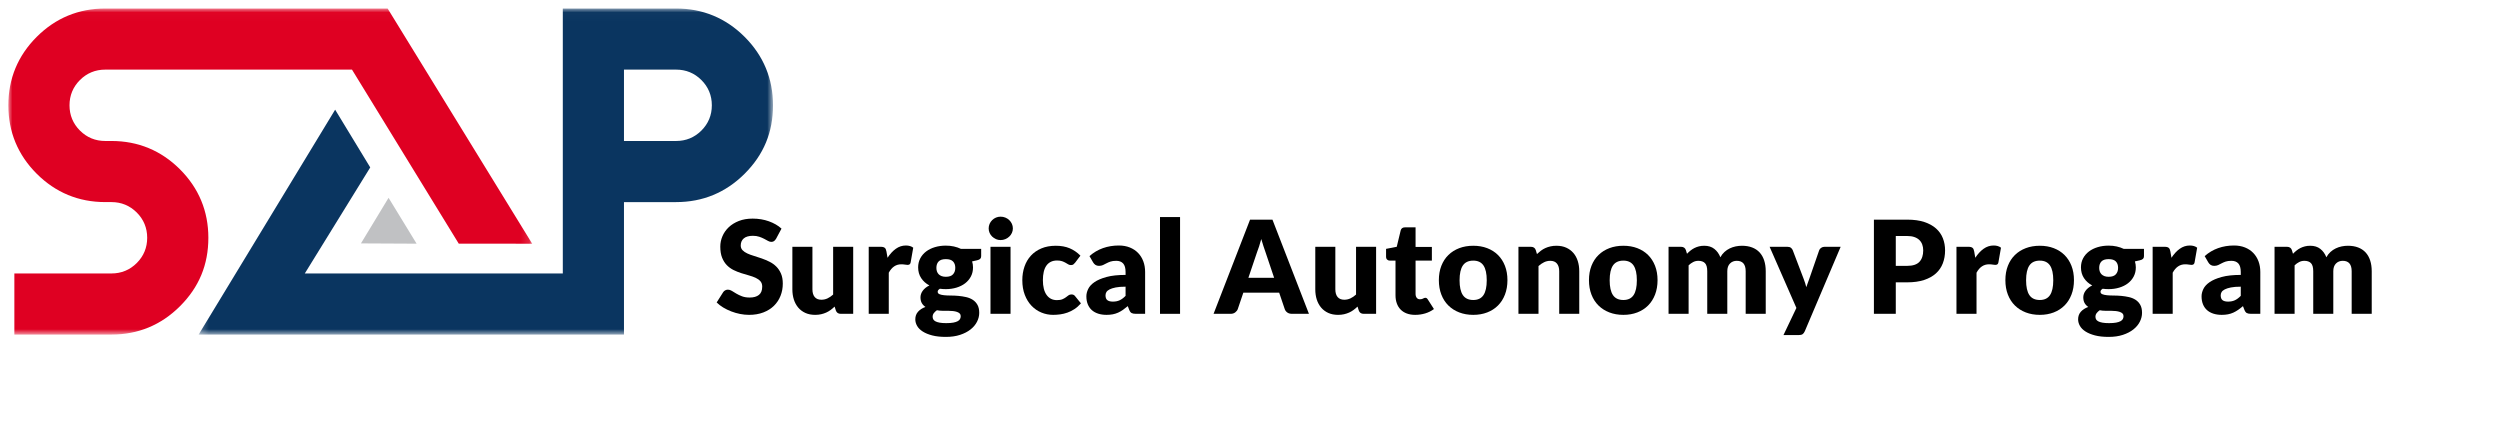 <?xml version="1.0" encoding="UTF-8"?>
<svg width="300px" height="51px" viewBox="0 0 300 51" version="1.1" xmlns="http://www.w3.org/2000/svg" xmlns:xlink="http://www.w3.org/1999/xlink">
    <!-- Generator: Sketch 56.3 (81716) - https://sketch.com -->
    <title>sap-logo</title>
    <desc>Created with Sketch.</desc>
    <defs>
        <polygon id="path-1" points="0 0.021 62.863 0.021 62.863 39.149 0 39.149"></polygon>
        <polygon id="path-3" points="0.262 0.021 69.187 0.021 69.187 39.149 0.262 39.149"></polygon>
    </defs>
    <g id="sap-logo" stroke="none" stroke-width="1" fill="none" fill-rule="evenodd">
        <g id="Group" transform="translate(1, 1)">
            <g id="Group-3" transform="translate(0, -0)">
                <mask id="mask-2" fill="white">
                    <use xlink:href="#path-1"></use>
                </mask>
                <g id="Clip-2"></g>
                <path d="M20.598,19.321 L20.598,19.321 C18.337,17.063 15.572,15.918 12.377,15.918 L11.627,15.918 C10.443,15.918 9.423,15.497 8.592,14.667 C7.762,13.837 7.341,12.818 7.341,11.636 C7.341,10.455 7.762,9.435 8.592,8.605 C9.423,7.775 10.444,7.354 11.627,7.354 L41.239,7.354 L54.051,28.238 L62.863,28.246 L45.515,0.021 L11.627,0.021 C8.432,0.021 5.666,1.165 3.406,3.424 C1.146,5.681 0,8.444 0,11.636 C0,14.828 1.146,17.591 3.406,19.849 C5.666,22.107 8.432,23.251 11.627,23.251 L12.377,23.251 C13.558,23.251 14.579,23.672 15.411,24.502 C16.242,25.333 16.663,26.353 16.663,27.534 C16.663,28.715 16.242,29.734 15.411,30.565 C14.58,31.394 13.56,31.815 12.377,31.815 L0.723,31.815 L0.723,39.149 L12.377,39.149 C15.572,39.149 18.338,38.004 20.598,35.746 C22.889,33.457 24.003,30.77 24.003,27.534 C24.003,24.342 22.857,21.579 20.598,19.321" id="Fill-1" fill="#DF0022" mask="url(#mask-2)"></path>
            </g>
            <g id="Group-6" transform="translate(22.574, -0)">
                <mask id="mask-4" fill="white">
                    <use xlink:href="#path-3"></use>
                </mask>
                <g id="Clip-5"></g>
                <path d="M60.596,14.667 L60.596,14.667 C59.765,15.497 58.744,15.918 57.561,15.918 L51.303,15.918 L51.303,7.354 L57.561,7.354 C58.743,7.354 59.764,7.775 60.595,8.605 C61.426,9.436 61.847,10.456 61.847,11.636 C61.847,12.817 61.426,13.837 60.596,14.667 M65.782,3.424 C63.522,1.165 60.756,0.021 57.561,0.021 L43.963,0.021 L43.963,31.815 L13.002,31.815 L20.855,19.091 L16.644,12.161 L0.262,39.149 L51.303,39.149 L51.303,23.252 L57.561,23.252 C60.756,23.252 63.522,22.107 65.782,19.849 C68.074,17.559 69.187,14.873 69.187,11.636 C69.187,8.444 68.042,5.681 65.782,3.424" id="Fill-4" fill="#0A3560" mask="url(#mask-4)"></path>
            </g>
            <polygon id="Fill-7" fill="#C0C1C3" points="48.993 28.242 45.628 22.736 42.313 28.208"></polygon>
        </g>
        <g id="Group" transform="translate(86, 26)" fill="#000000">
            <path d="M7.128,2.653 C7.05,2.777 6.968,2.87 6.883,2.932 C6.798,2.994 6.688,3.025 6.553,3.025 C6.434,3.025 6.306,2.988 6.169,2.913 C6.032,2.838 5.876,2.754 5.703,2.661 C5.529,2.568 5.331,2.484 5.109,2.409 C4.886,2.334 4.633,2.296 4.348,2.296 C3.856,2.296 3.49,2.401 3.249,2.611 C3.009,2.82 2.888,3.103 2.888,3.46 C2.888,3.687 2.961,3.876 3.106,4.026 C3.251,4.176 3.441,4.305 3.676,4.414 C3.912,4.523 4.181,4.622 4.484,4.712 C4.787,4.803 5.096,4.904 5.412,5.015 C5.727,5.126 6.037,5.257 6.339,5.407 C6.642,5.557 6.911,5.748 7.147,5.981 C7.382,6.213 7.573,6.497 7.718,6.83 C7.863,7.164 7.935,7.566 7.935,8.037 C7.935,8.559 7.844,9.048 7.663,9.502 C7.482,9.958 7.219,10.355 6.875,10.693 C6.531,11.032 6.106,11.298 5.602,11.492 C5.097,11.686 4.524,11.783 3.882,11.783 C3.53,11.783 3.172,11.747 2.807,11.675 C2.442,11.602 2.089,11.5 1.747,11.368 C1.405,11.236 1.084,11.08 0.784,10.899 C0.484,10.718 0.223,10.516 8.5975671e-13,10.294 L0.776,9.068 C0.833,8.975 0.914,8.9 1.017,8.843 C1.12,8.786 1.232,8.758 1.351,8.758 C1.506,8.758 1.663,8.807 1.821,8.905 C1.979,9.003 2.157,9.112 2.356,9.231 C2.556,9.35 2.785,9.459 3.044,9.557 C3.302,9.655 3.608,9.704 3.96,9.704 C4.436,9.704 4.806,9.599 5.07,9.39 C5.334,9.181 5.466,8.848 5.466,8.393 C5.466,8.13 5.394,7.915 5.249,7.749 C5.104,7.584 4.913,7.447 4.678,7.338 C4.442,7.23 4.175,7.134 3.874,7.051 C3.574,6.969 3.266,6.877 2.95,6.776 C2.635,6.675 2.327,6.551 2.026,6.404 C1.726,6.256 1.458,6.062 1.223,5.822 C0.987,5.581 0.797,5.281 0.652,4.922 C0.507,4.563 0.435,4.119 0.435,3.591 C0.435,3.168 0.52,2.754 0.691,2.351 C0.862,1.947 1.113,1.588 1.444,1.272 C1.775,0.957 2.182,0.705 2.663,0.516 C3.145,0.327 3.696,0.233 4.317,0.233 C4.664,0.233 5.002,0.26 5.33,0.314 C5.659,0.369 5.971,0.449 6.266,0.555 C6.561,0.661 6.837,0.787 7.093,0.935 C7.349,1.082 7.578,1.249 7.78,1.435 L7.128,2.653 Z" id="Fill-9"></path>
            <path d="M11.491,3.615 L11.491,8.719 C11.491,9.117 11.582,9.425 11.763,9.642 C11.944,9.859 12.21,9.968 12.562,9.968 C12.826,9.968 13.074,9.914 13.304,9.805 C13.534,9.696 13.758,9.544 13.976,9.347 L13.976,3.615 L16.383,3.615 L16.383,11.659 L14.892,11.659 C14.592,11.659 14.395,11.524 14.302,11.256 L14.154,10.79 C13.999,10.94 13.838,11.076 13.673,11.198 C13.507,11.319 13.33,11.423 13.141,11.508 C12.952,11.593 12.749,11.66 12.531,11.709 C12.314,11.759 12.076,11.783 11.817,11.783 C11.377,11.783 10.987,11.707 10.649,11.554 C10.31,11.402 10.024,11.188 9.791,10.914 C9.558,10.64 9.382,10.317 9.263,9.945 C9.144,9.572 9.084,9.164 9.084,8.719 L9.084,3.615 L11.491,3.615 Z" id="Fill-11"></path>
            <path d="M18.246,11.659 L18.246,3.615 L19.674,3.615 C19.793,3.615 19.893,3.625 19.973,3.646 C20.054,3.667 20.121,3.699 20.175,3.743 C20.229,3.787 20.271,3.845 20.299,3.917 C20.328,3.99 20.352,4.078 20.373,4.181 L20.505,4.934 C20.8,4.479 21.131,4.119 21.499,3.855 C21.866,3.592 22.268,3.46 22.702,3.46 C23.07,3.46 23.365,3.548 23.588,3.723 L23.277,5.492 C23.256,5.601 23.215,5.677 23.153,5.721 C23.091,5.765 23.008,5.787 22.904,5.787 C22.816,5.787 22.713,5.775 22.594,5.752 C22.475,5.729 22.324,5.717 22.143,5.717 C21.512,5.717 21.015,6.053 20.653,6.725 L20.653,11.659 L18.246,11.659 Z" id="Fill-13"></path>
            <path d="M27.501,7.214 C27.899,7.214 28.188,7.115 28.366,6.915 C28.545,6.716 28.634,6.459 28.634,6.144 C28.634,5.818 28.545,5.562 28.366,5.376 C28.188,5.189 27.899,5.096 27.501,5.096 C27.102,5.096 26.814,5.189 26.635,5.376 C26.456,5.562 26.367,5.818 26.367,6.144 C26.367,6.299 26.389,6.441 26.433,6.57 C26.477,6.7 26.546,6.812 26.639,6.908 C26.732,7.003 26.85,7.078 26.992,7.133 C27.134,7.187 27.304,7.214 27.501,7.214 M29.286,11.936 C29.286,11.804 29.246,11.699 29.166,11.619 C29.086,11.54 28.977,11.477 28.84,11.429 C28.703,11.382 28.542,11.347 28.359,11.326 C28.175,11.305 27.977,11.294 27.765,11.294 L27.105,11.294 C26.877,11.294 26.652,11.273 26.429,11.228 C26.279,11.332 26.156,11.448 26.06,11.575 C25.965,11.702 25.917,11.845 25.917,12.006 C25.917,12.12 25.941,12.224 25.991,12.317 C26.04,12.41 26.126,12.491 26.251,12.558 C26.375,12.626 26.542,12.679 26.751,12.718 C26.961,12.757 27.226,12.776 27.547,12.776 C27.894,12.776 28.179,12.755 28.401,12.713 C28.624,12.67 28.801,12.612 28.933,12.538 C29.065,12.464 29.157,12.376 29.209,12.273 C29.26,12.17 29.286,12.058 29.286,11.936 M27.501,3.475 C27.842,3.475 28.165,3.509 28.467,3.576 C28.77,3.644 29.051,3.739 29.31,3.863 L31.74,3.863 L31.74,4.74 C31.74,4.874 31.702,4.98 31.627,5.058 C31.552,5.135 31.424,5.195 31.243,5.236 L30.653,5.368 C30.725,5.601 30.762,5.841 30.762,6.089 C30.762,6.493 30.678,6.855 30.509,7.175 C30.341,7.496 30.111,7.769 29.818,7.994 C29.526,8.219 29.18,8.392 28.782,8.513 C28.383,8.635 27.956,8.696 27.501,8.696 C27.247,8.696 27.009,8.68 26.786,8.649 C26.61,8.754 26.522,8.874 26.522,9.009 C26.522,9.145 26.594,9.243 26.736,9.303 C26.878,9.363 27.066,9.405 27.299,9.428 C27.532,9.452 27.798,9.464 28.098,9.464 C28.399,9.464 28.704,9.478 29.015,9.507 C29.325,9.535 29.631,9.583 29.931,9.65 C30.231,9.718 30.498,9.827 30.731,9.977 C30.963,10.128 31.151,10.329 31.294,10.58 C31.436,10.832 31.507,11.152 31.507,11.541 C31.507,11.905 31.419,12.26 31.243,12.607 C31.067,12.955 30.808,13.263 30.467,13.533 C30.125,13.803 29.706,14.02 29.209,14.183 C28.712,14.347 28.142,14.428 27.501,14.428 C26.869,14.428 26.324,14.369 25.866,14.25 C25.408,14.131 25.028,13.974 24.725,13.78 C24.422,13.586 24.198,13.362 24.053,13.108 C23.908,12.854 23.836,12.591 23.836,12.316 C23.836,11.959 23.945,11.657 24.162,11.411 C24.379,11.165 24.677,10.973 25.055,10.833 C24.874,10.714 24.729,10.562 24.62,10.376 C24.511,10.19 24.457,9.955 24.457,9.671 C24.457,9.552 24.478,9.427 24.519,9.296 C24.561,9.164 24.625,9.036 24.713,8.912 C24.801,8.788 24.912,8.669 25.047,8.556 C25.182,8.442 25.342,8.341 25.528,8.253 C25.109,8.031 24.779,7.736 24.539,7.369 C24.298,7.002 24.177,6.576 24.177,6.089 C24.177,5.686 24.263,5.323 24.434,4.999 C24.605,4.676 24.839,4.402 25.136,4.177 C25.434,3.952 25.785,3.779 26.188,3.658 C26.592,3.536 27.03,3.475 27.501,3.475" id="Fill-15"></path>
            <path d="M32.858,11.659 L35.265,11.659 L35.265,3.615 L32.858,3.615 L32.858,11.659 Z M35.544,1.412 C35.544,1.603 35.505,1.783 35.428,1.951 C35.35,2.119 35.244,2.267 35.109,2.393 C34.975,2.52 34.818,2.621 34.64,2.696 C34.461,2.771 34.271,2.808 34.069,2.808 C33.872,2.808 33.689,2.771 33.518,2.696 C33.347,2.621 33.195,2.52 33.064,2.393 C32.932,2.267 32.828,2.119 32.753,1.951 C32.678,1.783 32.64,1.603 32.64,1.412 C32.64,1.215 32.678,1.032 32.753,0.861 C32.828,0.69 32.932,0.541 33.064,0.411 C33.195,0.282 33.347,0.181 33.518,0.109 C33.689,0.036 33.872,3.99680289e-14 34.069,3.99680289e-14 C34.271,3.99680289e-14 34.461,0.036 34.64,0.109 C34.818,0.181 34.975,0.282 35.109,0.411 C35.244,0.541 35.35,0.69 35.428,0.861 C35.505,1.032 35.544,1.215 35.544,1.412 L35.544,1.412 Z" id="Fill-17"></path>
            <path d="M43.013,5.523 C42.941,5.611 42.871,5.681 42.804,5.732 C42.736,5.784 42.641,5.81 42.516,5.81 C42.397,5.81 42.29,5.782 42.194,5.725 C42.098,5.668 41.991,5.605 41.872,5.535 C41.753,5.465 41.613,5.402 41.453,5.345 C41.292,5.288 41.093,5.26 40.855,5.26 C40.56,5.26 40.305,5.314 40.09,5.422 C39.875,5.531 39.698,5.686 39.558,5.888 C39.418,6.09 39.315,6.336 39.248,6.629 C39.18,6.921 39.147,7.25 39.147,7.617 C39.147,8.388 39.296,8.98 39.593,9.394 C39.891,9.808 40.301,10.015 40.824,10.015 C41.103,10.015 41.325,9.98 41.488,9.91 C41.651,9.84 41.789,9.762 41.903,9.677 C42.017,9.592 42.122,9.513 42.218,9.441 C42.313,9.368 42.434,9.332 42.579,9.332 C42.77,9.332 42.915,9.402 43.013,9.541 L43.712,10.402 C43.464,10.687 43.202,10.918 42.928,11.097 C42.654,11.275 42.373,11.415 42.085,11.515 C41.798,11.616 41.51,11.686 41.22,11.725 C40.93,11.764 40.648,11.783 40.373,11.783 C39.882,11.783 39.412,11.69 38.964,11.504 C38.516,11.318 38.123,11.048 37.784,10.693 C37.445,10.339 37.176,9.903 36.977,9.386 C36.777,8.869 36.678,8.28 36.678,7.617 C36.678,7.039 36.764,6.497 36.938,5.992 C37.111,5.488 37.367,5.051 37.707,4.681 C38.045,4.312 38.465,4.021 38.964,3.809 C39.464,3.597 40.042,3.491 40.7,3.491 C41.331,3.491 41.885,3.592 42.361,3.793 C42.837,3.995 43.267,4.29 43.65,4.678 L43.013,5.523 Z" id="Fill-19"></path>
            <path d="M47.548,10.193 C47.858,10.193 48.13,10.139 48.363,10.03 C48.596,9.921 48.831,9.746 49.069,9.502 L49.069,8.401 C48.588,8.401 48.192,8.432 47.881,8.495 C47.571,8.557 47.325,8.636 47.144,8.73 C46.963,8.824 46.837,8.931 46.767,9.051 C46.697,9.171 46.662,9.301 46.662,9.442 C46.662,9.718 46.737,9.912 46.888,10.025 C47.038,10.137 47.258,10.193 47.548,10.193 L47.548,10.193 Z M50.312,11.659 C50.084,11.659 49.912,11.628 49.795,11.566 C49.679,11.504 49.582,11.375 49.504,11.178 L49.333,10.736 C49.131,10.907 48.937,11.057 48.751,11.186 C48.565,11.315 48.372,11.425 48.173,11.516 C47.973,11.606 47.761,11.673 47.536,11.717 C47.311,11.761 47.061,11.783 46.787,11.783 C46.419,11.783 46.085,11.735 45.785,11.639 C45.485,11.543 45.23,11.402 45.02,11.215 C44.811,11.028 44.649,10.796 44.535,10.518 C44.421,10.241 44.364,9.92 44.364,9.557 C44.364,9.272 44.437,8.979 44.582,8.678 C44.726,8.377 44.978,8.103 45.335,7.857 C45.692,7.611 46.173,7.404 46.779,7.238 C47.385,7.072 48.148,6.989 49.069,6.989 L49.069,6.645 C49.069,6.17 48.972,5.827 48.778,5.615 C48.584,5.404 48.308,5.298 47.951,5.298 C47.667,5.298 47.434,5.329 47.253,5.391 C47.071,5.453 46.91,5.523 46.767,5.601 C46.625,5.678 46.487,5.748 46.352,5.81 C46.217,5.872 46.057,5.903 45.87,5.903 C45.705,5.903 45.564,5.863 45.447,5.783 C45.331,5.703 45.239,5.603 45.172,5.484 L44.737,4.732 C45.223,4.303 45.763,3.983 46.356,3.774 C46.948,3.565 47.584,3.46 48.262,3.46 C48.748,3.46 49.187,3.539 49.578,3.696 C49.969,3.854 50.3,4.074 50.572,4.356 C50.844,4.638 51.052,4.972 51.197,5.36 C51.342,5.748 51.414,6.172 51.414,6.633 L51.414,11.659 L50.312,11.659 Z" id="Fill-20"></path>
            <polygon id="Fill-21" points="53.2 11.659 55.607 11.659 55.607 0.047 53.2 0.047"></polygon>
            <path d="M63.806,7.338 L66.896,7.338 L65.855,4.243 C65.788,4.047 65.709,3.815 65.618,3.549 C65.528,3.283 65.439,2.994 65.351,2.684 C65.268,3 65.182,3.292 65.094,3.561 C65.006,3.83 64.924,4.062 64.846,4.259 L63.806,7.338 Z M71.073,11.659 L69.039,11.659 C68.811,11.659 68.623,11.606 68.476,11.5 C68.328,11.394 68.226,11.258 68.169,11.093 L67.501,9.122 L63.2,9.122 L62.532,11.093 C62.48,11.238 62.38,11.368 62.229,11.485 C62.079,11.601 61.896,11.659 61.678,11.659 L59.628,11.659 L64.007,0.357 L66.694,0.357 L71.073,11.659 Z" id="Fill-22"></path>
            <path d="M74.241,3.615 L74.241,8.719 C74.241,9.117 74.331,9.425 74.512,9.642 C74.694,9.859 74.96,9.968 75.312,9.968 C75.576,9.968 75.823,9.914 76.054,9.805 C76.284,9.696 76.508,9.544 76.725,9.347 L76.725,3.615 L79.132,3.615 L79.132,11.659 L77.641,11.659 C77.341,11.659 77.145,11.524 77.051,11.256 L76.904,10.79 C76.749,10.94 76.588,11.076 76.422,11.198 C76.257,11.319 76.08,11.423 75.891,11.508 C75.702,11.593 75.499,11.66 75.281,11.709 C75.064,11.759 74.825,11.783 74.567,11.783 C74.127,11.783 73.737,11.707 73.398,11.554 C73.059,11.402 72.773,11.188 72.54,10.914 C72.307,10.64 72.131,10.317 72.012,9.945 C71.893,9.572 71.834,9.164 71.834,8.719 L71.834,3.615 L74.241,3.615 Z" id="Fill-23"></path>
            <path d="M83.822,11.783 C83.438,11.783 83.101,11.727 82.808,11.616 C82.516,11.505 82.27,11.348 82.071,11.143 C81.871,10.939 81.72,10.692 81.617,10.402 C81.513,10.113 81.461,9.79 81.461,9.433 L81.461,5.275 L80.778,5.275 C80.654,5.275 80.548,5.235 80.46,5.155 C80.372,5.074 80.328,4.957 80.328,4.802 L80.328,3.863 L81.609,3.615 L82.082,1.652 C82.145,1.404 82.32,1.28 82.61,1.28 L83.868,1.28 L83.868,3.631 L85.825,3.631 L85.825,5.275 L83.868,5.275 L83.868,9.27 C83.868,9.456 83.913,9.61 84.004,9.731 C84.094,9.853 84.225,9.914 84.396,9.914 C84.484,9.914 84.558,9.905 84.617,9.887 C84.677,9.868 84.729,9.848 84.773,9.824 C84.817,9.801 84.858,9.781 84.897,9.762 C84.936,9.744 84.981,9.735 85.033,9.735 C85.105,9.735 85.163,9.752 85.208,9.786 C85.251,9.819 85.297,9.872 85.343,9.945 L86.073,11.085 C85.763,11.318 85.413,11.492 85.025,11.609 C84.637,11.725 84.236,11.783 83.822,11.783" id="Fill-24"></path>
            <path d="M90.794,9.999 C91.348,9.999 91.755,9.804 92.017,9.413 C92.278,9.023 92.409,8.43 92.409,7.633 C92.409,6.837 92.278,6.245 92.017,5.857 C91.755,5.469 91.348,5.275 90.794,5.275 C90.224,5.275 89.808,5.469 89.544,5.857 C89.28,6.245 89.148,6.837 89.148,7.633 C89.148,8.43 89.28,9.023 89.544,9.413 C89.808,9.804 90.224,9.999 90.794,9.999 M90.794,3.491 C91.404,3.491 91.961,3.586 92.463,3.778 C92.965,3.969 93.396,4.243 93.756,4.6 C94.116,4.957 94.395,5.39 94.594,5.899 C94.793,6.409 94.893,6.981 94.893,7.618 C94.893,8.259 94.793,8.837 94.594,9.351 C94.395,9.866 94.116,10.303 93.756,10.662 C93.396,11.022 92.965,11.298 92.463,11.492 C91.961,11.686 91.404,11.783 90.794,11.783 C90.178,11.783 89.618,11.686 89.113,11.492 C88.608,11.298 88.173,11.022 87.808,10.662 C87.443,10.303 87.161,9.866 86.962,9.351 C86.763,8.837 86.663,8.259 86.663,7.618 C86.663,6.981 86.763,6.409 86.962,5.899 C87.161,5.39 87.443,4.957 87.808,4.6 C88.173,4.243 88.608,3.969 89.113,3.778 C89.618,3.586 90.178,3.491 90.794,3.491" id="Fill-25"></path>
            <path d="M96.213,11.659 L96.213,3.615 L97.704,3.615 C97.854,3.615 97.979,3.649 98.08,3.716 C98.181,3.783 98.252,3.884 98.294,4.018 L98.434,4.484 C98.589,4.339 98.749,4.204 98.915,4.08 C99.081,3.956 99.258,3.851 99.447,3.766 C99.636,3.681 99.84,3.614 100.06,3.565 C100.28,3.515 100.52,3.491 100.778,3.491 C101.218,3.491 101.608,3.567 101.947,3.72 C102.286,3.872 102.572,4.084 102.805,4.356 C103.038,4.627 103.214,4.95 103.333,5.325 C103.452,5.7 103.511,6.108 103.511,6.547 L103.511,11.659 L101.105,11.659 L101.105,6.547 C101.105,6.154 101.014,5.848 100.833,5.628 C100.652,5.408 100.385,5.298 100.033,5.298 C99.769,5.298 99.52,5.355 99.288,5.469 C99.055,5.583 98.832,5.735 98.62,5.927 L98.62,11.659 L96.213,11.659 Z" id="Fill-26"></path>
            <path d="M108.806,9.999 C109.36,9.999 109.768,9.804 110.03,9.413 C110.291,9.023 110.422,8.43 110.422,7.633 C110.422,6.837 110.291,6.245 110.03,5.857 C109.768,5.469 109.36,5.275 108.806,5.275 C108.237,5.275 107.82,5.469 107.556,5.857 C107.293,6.245 107.16,6.837 107.16,7.633 C107.16,8.43 107.293,9.023 107.556,9.413 C107.82,9.804 108.237,9.999 108.806,9.999 M108.806,3.491 C109.417,3.491 109.974,3.586 110.476,3.778 C110.978,3.969 111.409,4.243 111.769,4.6 C112.128,4.957 112.408,5.39 112.607,5.899 C112.806,6.409 112.906,6.981 112.906,7.618 C112.906,8.259 112.806,8.837 112.607,9.351 C112.408,9.866 112.128,10.303 111.769,10.662 C111.409,11.022 110.978,11.298 110.476,11.492 C109.974,11.686 109.417,11.783 108.806,11.783 C108.19,11.783 107.63,11.686 107.126,11.492 C106.621,11.298 106.186,11.022 105.821,10.662 C105.456,10.303 105.174,9.866 104.975,9.351 C104.776,8.837 104.676,8.259 104.676,7.618 C104.676,6.981 104.776,6.409 104.975,5.899 C105.174,5.39 105.456,4.957 105.821,4.6 C106.186,4.243 106.621,3.969 107.126,3.778 C107.63,3.586 108.19,3.491 108.806,3.491" id="Fill-27"></path>
            <path d="M114.226,11.659 L114.226,3.615 L115.717,3.615 C115.867,3.615 115.992,3.649 116.093,3.716 C116.194,3.783 116.265,3.884 116.307,4.018 L116.439,4.453 C116.573,4.313 116.713,4.185 116.858,4.069 C117.003,3.952 117.159,3.851 117.328,3.766 C117.496,3.681 117.677,3.614 117.871,3.565 C118.065,3.515 118.279,3.491 118.512,3.491 C118.998,3.491 119.401,3.616 119.719,3.867 C120.037,4.118 120.279,4.453 120.445,4.872 C120.58,4.623 120.744,4.411 120.938,4.235 C121.132,4.06 121.342,3.917 121.567,3.809 C121.792,3.7 122.03,3.62 122.281,3.568 C122.532,3.517 122.782,3.491 123.03,3.491 C123.491,3.491 123.9,3.559 124.257,3.696 C124.614,3.833 124.913,4.033 125.154,4.294 C125.395,4.555 125.577,4.876 125.701,5.255 C125.826,5.636 125.888,6.066 125.888,6.547 L125.888,11.659 L123.481,11.659 L123.481,6.547 C123.481,5.715 123.123,5.298 122.409,5.298 C122.083,5.298 121.813,5.405 121.598,5.62 C121.383,5.835 121.276,6.144 121.276,6.547 L121.276,11.659 L118.869,11.659 L118.869,6.547 C118.869,6.087 118.778,5.764 118.597,5.577 C118.416,5.391 118.149,5.298 117.797,5.298 C117.58,5.298 117.374,5.347 117.18,5.446 C116.986,5.544 116.804,5.676 116.633,5.841 L116.633,11.659 L114.226,11.659 Z" id="Fill-28"></path>
            <path d="M130.577,13.746 C130.505,13.906 130.417,14.024 130.313,14.099 C130.21,14.174 130.044,14.211 129.817,14.211 L128.015,14.211 L129.568,10.953 L126.354,3.615 L128.481,3.615 C128.667,3.615 128.812,3.656 128.916,3.739 C129.019,3.822 129.092,3.92 129.133,4.034 L130.453,7.501 C130.577,7.822 130.678,8.143 130.756,8.463 C130.808,8.298 130.865,8.135 130.927,7.974 C130.989,7.814 131.048,7.651 131.105,7.486 L132.301,4.034 C132.342,3.915 132.424,3.815 132.546,3.735 C132.667,3.655 132.798,3.615 132.938,3.615 L134.879,3.615 L130.577,13.746 Z" id="Fill-29"></path>
            <path d="M141.494,5.903 L142.86,5.903 C143.543,5.903 144.035,5.74 144.335,5.415 C144.636,5.089 144.786,4.634 144.786,4.049 C144.786,3.791 144.747,3.556 144.669,3.343 C144.592,3.131 144.474,2.949 144.316,2.796 C144.158,2.644 143.959,2.527 143.718,2.444 C143.477,2.361 143.191,2.32 142.86,2.32 L141.494,2.32 L141.494,5.903 Z M141.494,7.881 L141.494,11.659 L138.869,11.659 L138.869,0.357 L142.86,0.357 C143.657,0.357 144.342,0.451 144.914,0.64 C145.486,0.829 145.957,1.089 146.327,1.42 C146.697,1.751 146.97,2.141 147.146,2.591 C147.322,3.041 147.41,3.527 147.41,4.049 C147.41,4.613 147.319,5.13 147.138,5.601 C146.957,6.071 146.68,6.475 146.308,6.811 C145.935,7.147 145.463,7.41 144.891,7.598 C144.318,7.787 143.642,7.881 142.86,7.881 L141.494,7.881 Z" id="Fill-30"></path>
            <path d="M148.776,11.659 L148.776,3.615 L150.205,3.615 C150.324,3.615 150.424,3.625 150.504,3.646 C150.584,3.667 150.651,3.699 150.706,3.743 C150.76,3.787 150.802,3.845 150.83,3.917 C150.859,3.99 150.883,4.078 150.904,4.181 L151.036,4.934 C151.331,4.479 151.662,4.119 152.03,3.855 C152.397,3.592 152.798,3.46 153.233,3.46 C153.601,3.46 153.896,3.548 154.118,3.723 L153.808,5.492 C153.787,5.601 153.745,5.677 153.683,5.721 C153.621,5.765 153.538,5.787 153.435,5.787 C153.347,5.787 153.244,5.775 153.124,5.752 C153.005,5.729 152.855,5.717 152.674,5.717 C152.043,5.717 151.545,6.053 151.183,6.725 L151.183,11.659 L148.776,11.659 Z" id="Fill-31"></path>
            <path d="M158.777,9.999 C159.33,9.999 159.738,9.804 160,9.413 C160.261,9.023 160.392,8.43 160.392,7.633 C160.392,6.837 160.261,6.245 160,5.857 C159.738,5.469 159.33,5.275 158.777,5.275 C158.207,5.275 157.791,5.469 157.527,5.857 C157.263,6.245 157.131,6.837 157.131,7.633 C157.131,8.43 157.263,9.023 157.527,9.413 C157.791,9.804 158.207,9.999 158.777,9.999 M158.777,3.491 C159.387,3.491 159.944,3.586 160.446,3.778 C160.948,3.969 161.379,4.243 161.739,4.6 C162.098,4.957 162.378,5.39 162.577,5.899 C162.776,6.409 162.876,6.981 162.876,7.618 C162.876,8.259 162.776,8.837 162.577,9.351 C162.378,9.866 162.098,10.303 161.739,10.662 C161.379,11.022 160.948,11.298 160.446,11.492 C159.944,11.686 159.387,11.783 158.777,11.783 C158.161,11.783 157.6,11.686 157.096,11.492 C156.591,11.298 156.156,11.022 155.791,10.662 C155.426,10.303 155.144,9.866 154.945,9.351 C154.746,8.837 154.646,8.259 154.646,7.618 C154.646,6.981 154.746,6.409 154.945,5.899 C155.144,5.39 155.426,4.957 155.791,4.6 C156.156,4.243 156.591,3.969 157.096,3.778 C157.6,3.586 158.161,3.491 158.777,3.491" id="Fill-32"></path>
            <path d="M167.038,7.214 C167.436,7.214 167.725,7.115 167.903,6.915 C168.082,6.716 168.171,6.459 168.171,6.144 C168.171,5.818 168.082,5.562 167.903,5.376 C167.725,5.189 167.436,5.096 167.038,5.096 C166.639,5.096 166.35,5.189 166.172,5.376 C165.993,5.562 165.904,5.818 165.904,6.144 C165.904,6.299 165.926,6.441 165.97,6.57 C166.014,6.7 166.083,6.812 166.176,6.908 C166.269,7.003 166.387,7.078 166.529,7.133 C166.672,7.187 166.841,7.214 167.038,7.214 M168.823,11.936 C168.823,11.804 168.783,11.699 168.703,11.619 C168.623,11.54 168.514,11.477 168.377,11.429 C168.24,11.382 168.079,11.347 167.896,11.326 C167.712,11.305 167.514,11.294 167.302,11.294 L166.642,11.294 C166.414,11.294 166.189,11.273 165.966,11.228 C165.816,11.332 165.693,11.448 165.597,11.575 C165.502,11.702 165.454,11.845 165.454,12.006 C165.454,12.12 165.478,12.224 165.527,12.317 C165.577,12.41 165.664,12.491 165.788,12.558 C165.912,12.626 166.079,12.679 166.289,12.718 C166.498,12.757 166.763,12.776 167.084,12.776 C167.431,12.776 167.716,12.755 167.939,12.713 C168.161,12.67 168.338,12.612 168.47,12.538 C168.602,12.464 168.694,12.376 168.746,12.273 C168.798,12.17 168.823,12.058 168.823,11.936 M167.038,3.475 C167.379,3.475 167.702,3.509 168.004,3.576 C168.307,3.644 168.588,3.739 168.847,3.863 L171.277,3.863 L171.277,4.74 C171.277,4.874 171.239,4.98 171.164,5.058 C171.089,5.135 170.961,5.195 170.78,5.236 L170.19,5.368 C170.262,5.601 170.299,5.841 170.299,6.089 C170.299,6.493 170.214,6.855 170.046,7.175 C169.878,7.496 169.648,7.769 169.355,7.994 C169.063,8.219 168.717,8.392 168.319,8.513 C167.92,8.635 167.493,8.696 167.038,8.696 C166.784,8.696 166.546,8.68 166.323,8.649 C166.147,8.754 166.059,8.874 166.059,9.009 C166.059,9.145 166.131,9.243 166.273,9.303 C166.415,9.363 166.603,9.405 166.836,9.428 C167.069,9.452 167.335,9.464 167.636,9.464 C167.936,9.464 168.241,9.478 168.552,9.507 C168.862,9.535 169.168,9.583 169.468,9.65 C169.768,9.718 170.035,9.827 170.268,9.977 C170.501,10.128 170.688,10.329 170.831,10.58 C170.973,10.832 171.044,11.152 171.044,11.541 C171.044,11.905 170.956,12.26 170.78,12.607 C170.604,12.955 170.345,13.263 170.004,13.533 C169.662,13.803 169.243,14.02 168.746,14.183 C168.249,14.347 167.68,14.428 167.038,14.428 C166.406,14.428 165.861,14.369 165.403,14.25 C164.945,14.131 164.565,13.974 164.262,13.78 C163.959,13.586 163.735,13.362 163.59,13.108 C163.445,12.854 163.373,12.591 163.373,12.316 C163.373,11.959 163.482,11.657 163.699,11.411 C163.917,11.165 164.214,10.973 164.592,10.833 C164.411,10.714 164.266,10.562 164.157,10.376 C164.048,10.19 163.994,9.955 163.994,9.671 C163.994,9.552 164.015,9.427 164.056,9.296 C164.098,9.164 164.162,9.036 164.251,8.912 C164.338,8.788 164.449,8.669 164.584,8.556 C164.719,8.442 164.879,8.341 165.066,8.253 C164.646,8.031 164.316,7.736 164.075,7.369 C163.835,7.002 163.715,6.576 163.715,6.089 C163.715,5.686 163.8,5.323 163.971,4.999 C164.142,4.676 164.376,4.402 164.674,4.177 C164.971,3.952 165.322,3.779 165.725,3.658 C166.129,3.536 166.567,3.475 167.038,3.475" id="Fill-33"></path>
            <path d="M172.317,11.659 L172.317,3.615 L173.746,3.615 C173.865,3.615 173.964,3.625 174.045,3.646 C174.125,3.667 174.192,3.699 174.247,3.743 C174.301,3.787 174.342,3.845 174.371,3.917 C174.399,3.99 174.424,4.078 174.445,4.181 L174.577,4.934 C174.872,4.479 175.203,4.119 175.571,3.855 C175.938,3.592 176.339,3.46 176.774,3.46 C177.141,3.46 177.436,3.548 177.659,3.723 L177.349,5.492 C177.328,5.601 177.286,5.677 177.224,5.721 C177.162,5.765 177.079,5.787 176.976,5.787 C176.888,5.787 176.784,5.775 176.665,5.752 C176.546,5.729 176.396,5.717 176.215,5.717 C175.583,5.717 175.086,6.053 174.724,6.725 L174.724,11.659 L172.317,11.659 Z" id="Fill-34"></path>
            <path d="M181.37,10.193 C181.681,10.193 181.953,10.139 182.186,10.03 C182.419,9.921 182.654,9.746 182.892,9.502 L182.892,8.401 C182.411,8.401 182.015,8.432 181.704,8.495 C181.394,8.557 181.148,8.636 180.967,8.73 C180.785,8.824 180.66,8.931 180.59,9.051 C180.52,9.171 180.485,9.301 180.485,9.442 C180.485,9.718 180.56,9.912 180.71,10.025 C180.861,10.137 181.08,10.193 181.37,10.193 L181.37,10.193 Z M184.134,11.659 C183.907,11.659 183.734,11.628 183.618,11.566 C183.502,11.504 183.405,11.375 183.327,11.178 L183.156,10.736 C182.955,10.907 182.76,11.057 182.574,11.186 C182.387,11.315 182.195,11.425 181.995,11.516 C181.796,11.606 181.584,11.673 181.359,11.717 C181.134,11.761 180.884,11.783 180.609,11.783 C180.242,11.783 179.908,11.735 179.608,11.639 C179.308,11.543 179.053,11.402 178.843,11.215 C178.634,11.028 178.472,10.796 178.358,10.518 C178.244,10.241 178.187,9.92 178.187,9.557 C178.187,9.272 178.26,8.979 178.404,8.678 C178.549,8.377 178.8,8.103 179.158,7.857 C179.515,7.611 179.996,7.404 180.602,7.238 C181.208,7.072 181.971,6.989 182.892,6.989 L182.892,6.645 C182.892,6.17 182.795,5.827 182.601,5.615 C182.407,5.404 182.131,5.298 181.774,5.298 C181.489,5.298 181.256,5.329 181.075,5.391 C180.894,5.453 180.732,5.523 180.59,5.601 C180.448,5.678 180.309,5.748 180.175,5.81 C180.04,5.872 179.88,5.903 179.693,5.903 C179.528,5.903 179.387,5.863 179.27,5.783 C179.154,5.703 179.062,5.603 178.995,5.484 L178.56,4.732 C179.046,4.303 179.586,3.983 180.179,3.774 C180.771,3.565 181.407,3.46 182.085,3.46 C182.571,3.46 183.01,3.539 183.401,3.696 C183.791,3.854 184.123,4.074 184.395,4.356 C184.666,4.638 184.875,4.972 185.02,5.36 C185.165,5.748 185.237,6.172 185.237,6.633 L185.237,11.659 L184.134,11.659 Z" id="Fill-35"></path>
            <path d="M186.945,11.659 L186.945,3.615 L188.436,3.615 C188.586,3.615 188.711,3.649 188.812,3.716 C188.913,3.783 188.984,3.884 189.026,4.018 L189.158,4.453 C189.292,4.313 189.432,4.185 189.577,4.069 C189.722,3.952 189.879,3.851 190.047,3.766 C190.215,3.681 190.396,3.614 190.591,3.565 C190.785,3.515 190.998,3.491 191.231,3.491 C191.717,3.491 192.12,3.616 192.438,3.867 C192.757,4.118 192.999,4.453 193.164,4.872 C193.299,4.623 193.463,4.411 193.657,4.235 C193.851,4.06 194.061,3.917 194.286,3.809 C194.511,3.7 194.75,3.62 195.001,3.568 C195.251,3.517 195.501,3.491 195.75,3.491 C196.211,3.491 196.619,3.559 196.977,3.696 C197.334,3.833 197.633,4.033 197.873,4.294 C198.114,4.555 198.296,4.876 198.42,5.255 C198.545,5.636 198.607,6.066 198.607,6.547 L198.607,11.659 L196.2,11.659 L196.2,6.547 C196.2,5.715 195.843,5.298 195.129,5.298 C194.803,5.298 194.532,5.405 194.317,5.62 C194.102,5.835 193.995,6.144 193.995,6.547 L193.995,11.659 L191.588,11.659 L191.588,6.547 C191.588,6.087 191.497,5.764 191.316,5.577 C191.135,5.391 190.869,5.298 190.517,5.298 C190.299,5.298 190.093,5.347 189.899,5.446 C189.705,5.544 189.523,5.676 189.352,5.841 L189.352,11.659 L186.945,11.659 Z" id="Fill-36"></path>
        </g>
    </g>
</svg>